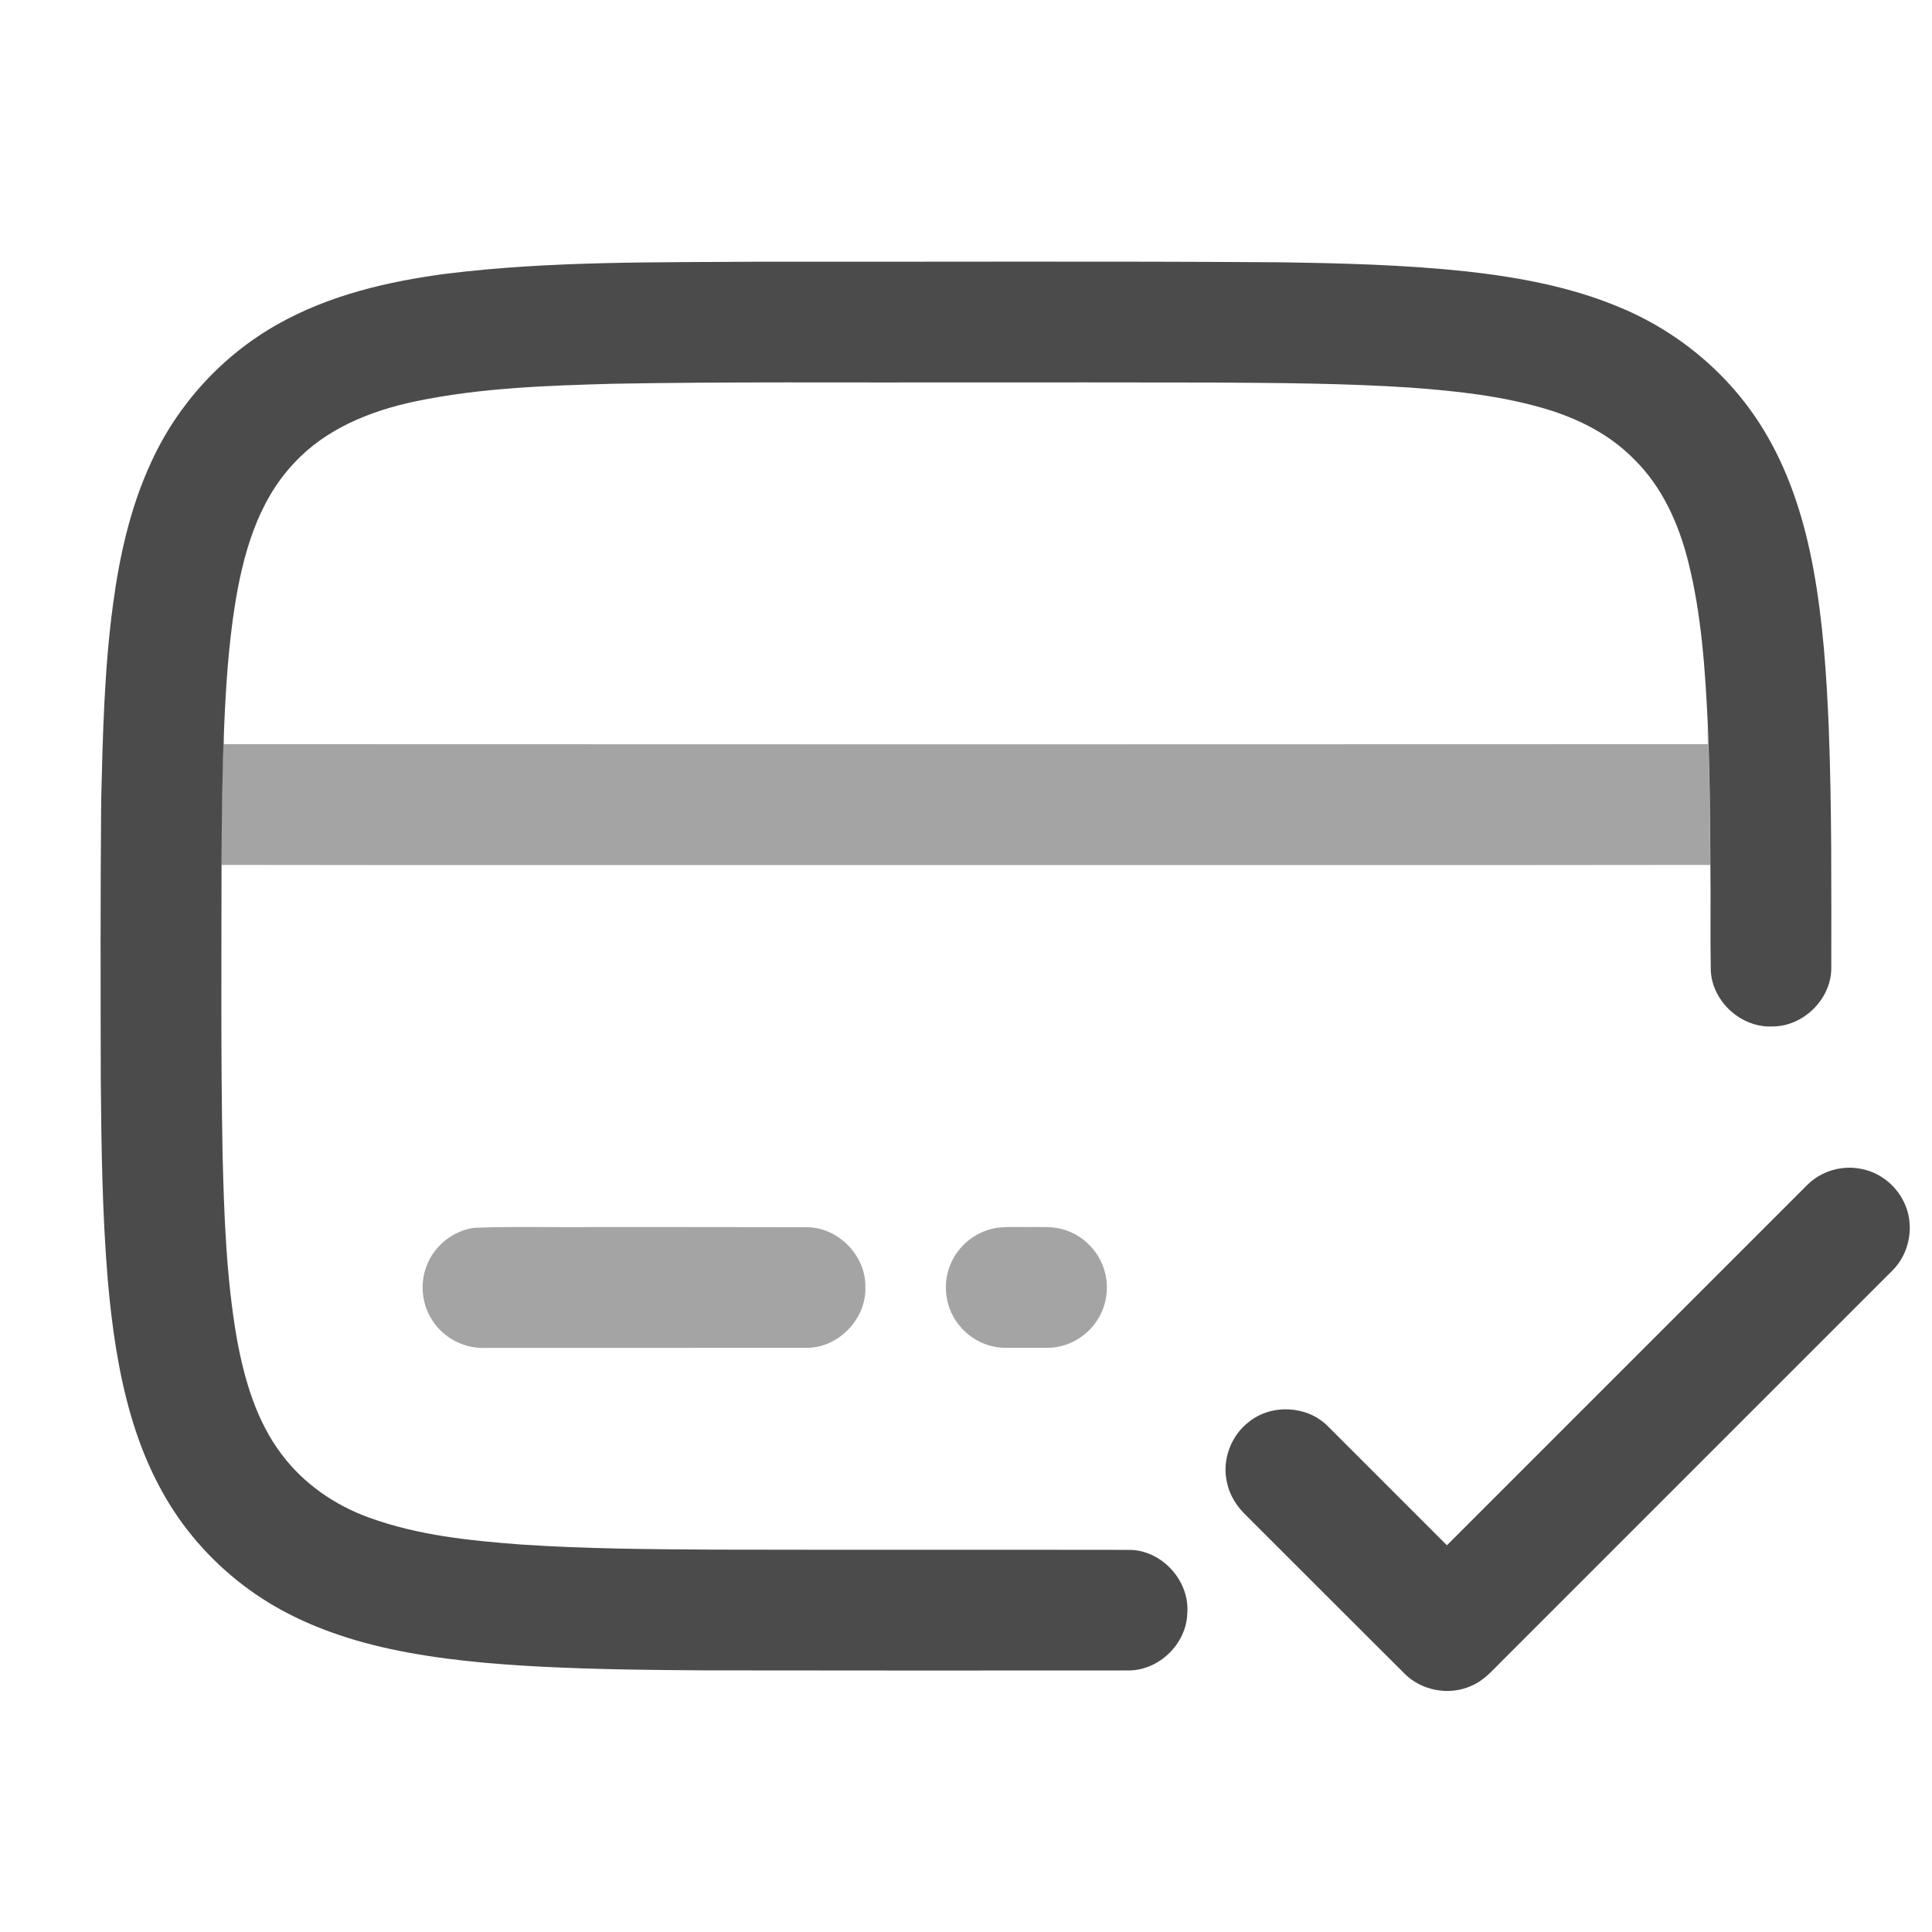 <svg width="24" height="24" viewBox="0 0 24 24" fill="none" xmlns="http://www.w3.org/2000/svg">
<path d="M5.547 3.4C6.841 3.24 8.149 3.261 9.45 3.251C11.59 3.254 13.73 3.243 15.87 3.258C16.651 3.269 17.434 3.288 18.212 3.371C18.863 3.443 19.515 3.563 20.121 3.818C20.882 4.132 21.538 4.696 21.95 5.41C22.248 5.923 22.423 6.499 22.529 7.081C22.646 7.725 22.69 8.379 22.717 9.031C22.756 10.03 22.749 11.03 22.749 12.03C22.746 12.413 22.403 12.75 22.02 12.751C21.634 12.771 21.273 12.447 21.252 12.06C21.244 11.623 21.253 11.186 21.247 10.748C21.244 10.164 21.24 9.58 21.215 8.997C21.182 8.316 21.137 7.629 20.969 6.966C20.852 6.503 20.648 6.049 20.304 5.71C20.007 5.404 19.618 5.205 19.213 5.083C18.665 4.918 18.091 4.857 17.522 4.815C16.702 4.761 15.88 4.757 15.059 4.752C14.009 4.749 12.96 4.751 11.911 4.751C10.481 4.754 9.051 4.741 7.622 4.767C6.798 4.79 5.968 4.817 5.16 4.986C4.603 5.103 4.044 5.327 3.652 5.754C3.196 6.235 3.015 6.9 2.915 7.538C2.84 8.021 2.807 8.509 2.786 8.997C2.76 9.58 2.755 10.164 2.752 10.748C2.751 11.946 2.743 13.144 2.765 14.342C2.784 15.104 2.811 15.869 2.941 16.622C3.034 17.133 3.183 17.652 3.502 18.071C3.774 18.432 4.159 18.698 4.582 18.851C5.189 19.073 5.839 19.139 6.479 19.187C7.269 19.24 8.061 19.245 8.851 19.25C10.58 19.254 12.309 19.25 14.038 19.253C14.439 19.261 14.78 19.64 14.749 20.04C14.739 20.422 14.395 20.755 14.012 20.751C12.271 20.752 10.531 20.753 8.791 20.75C8.101 20.746 7.411 20.739 6.721 20.704C6.096 20.671 5.47 20.617 4.856 20.486C4.355 20.378 3.862 20.213 3.417 19.956C2.972 19.699 2.581 19.349 2.275 18.936C1.976 18.531 1.766 18.065 1.626 17.582C1.467 17.036 1.389 16.469 1.339 15.903C1.27 15.075 1.259 14.243 1.252 13.412C1.249 12.252 1.247 11.092 1.257 9.933C1.277 9.12 1.296 8.306 1.405 7.5C1.486 6.9 1.62 6.3 1.875 5.748C2.202 5.027 2.761 4.414 3.451 4.027C4.093 3.665 4.822 3.495 5.547 3.4Z" fill="#4B4B4B"/>
<path d="M22.445 14.725C22.614 14.552 22.871 14.473 23.108 14.518C23.341 14.557 23.548 14.717 23.65 14.93C23.789 15.208 23.728 15.569 23.505 15.786C21.895 17.396 20.285 19.006 18.674 20.617C18.552 20.736 18.438 20.877 18.275 20.943C17.998 21.069 17.65 21.001 17.439 20.782C16.782 20.128 16.128 19.471 15.472 18.817C15.36 18.708 15.273 18.57 15.242 18.416C15.177 18.139 15.29 17.833 15.516 17.662C15.794 17.438 16.233 17.459 16.488 17.71C16.984 18.205 17.478 18.701 17.974 19.196C19.464 17.706 20.955 16.216 22.445 14.725Z" fill="#4B4B4B"/>
<path opacity="0.5" d="M2.75 10.744C2.753 10.16 2.757 9.576 2.783 8.992C2.78 9.076 2.78 9.16 2.78 9.244C8.925 9.247 15.069 9.247 21.214 9.244C21.214 9.16 21.214 9.076 21.212 8.992C21.238 9.575 21.242 10.16 21.245 10.744C17.892 10.749 14.539 10.745 11.187 10.746C8.374 10.745 5.562 10.749 2.75 10.744Z" fill="#4B4B4B"/>
<path opacity="0.5" d="M5.892 15.252C6.387 15.233 6.884 15.249 7.381 15.243C8.261 15.244 9.141 15.242 10.021 15.245C10.411 15.245 10.755 15.595 10.75 15.984C10.765 16.38 10.419 16.744 10.022 16.743C8.681 16.744 7.34 16.743 5.999 16.744C5.75 16.747 5.505 16.612 5.371 16.403C5.242 16.207 5.214 15.951 5.297 15.732C5.388 15.48 5.626 15.287 5.892 15.252Z" fill="#4B4B4B"/>
<path opacity="0.5" d="M12.402 15.25C12.538 15.236 12.675 15.245 12.811 15.243C12.941 15.244 13.073 15.234 13.198 15.27C13.432 15.332 13.629 15.517 13.708 15.746C13.786 15.963 13.754 16.216 13.626 16.407C13.494 16.61 13.259 16.741 13.018 16.743C12.839 16.744 12.66 16.743 12.482 16.743C12.269 16.741 12.062 16.639 11.927 16.477C11.75 16.274 11.701 15.972 11.801 15.722C11.896 15.471 12.136 15.283 12.402 15.25Z" fill="#4B4B4B"/>
</svg>
